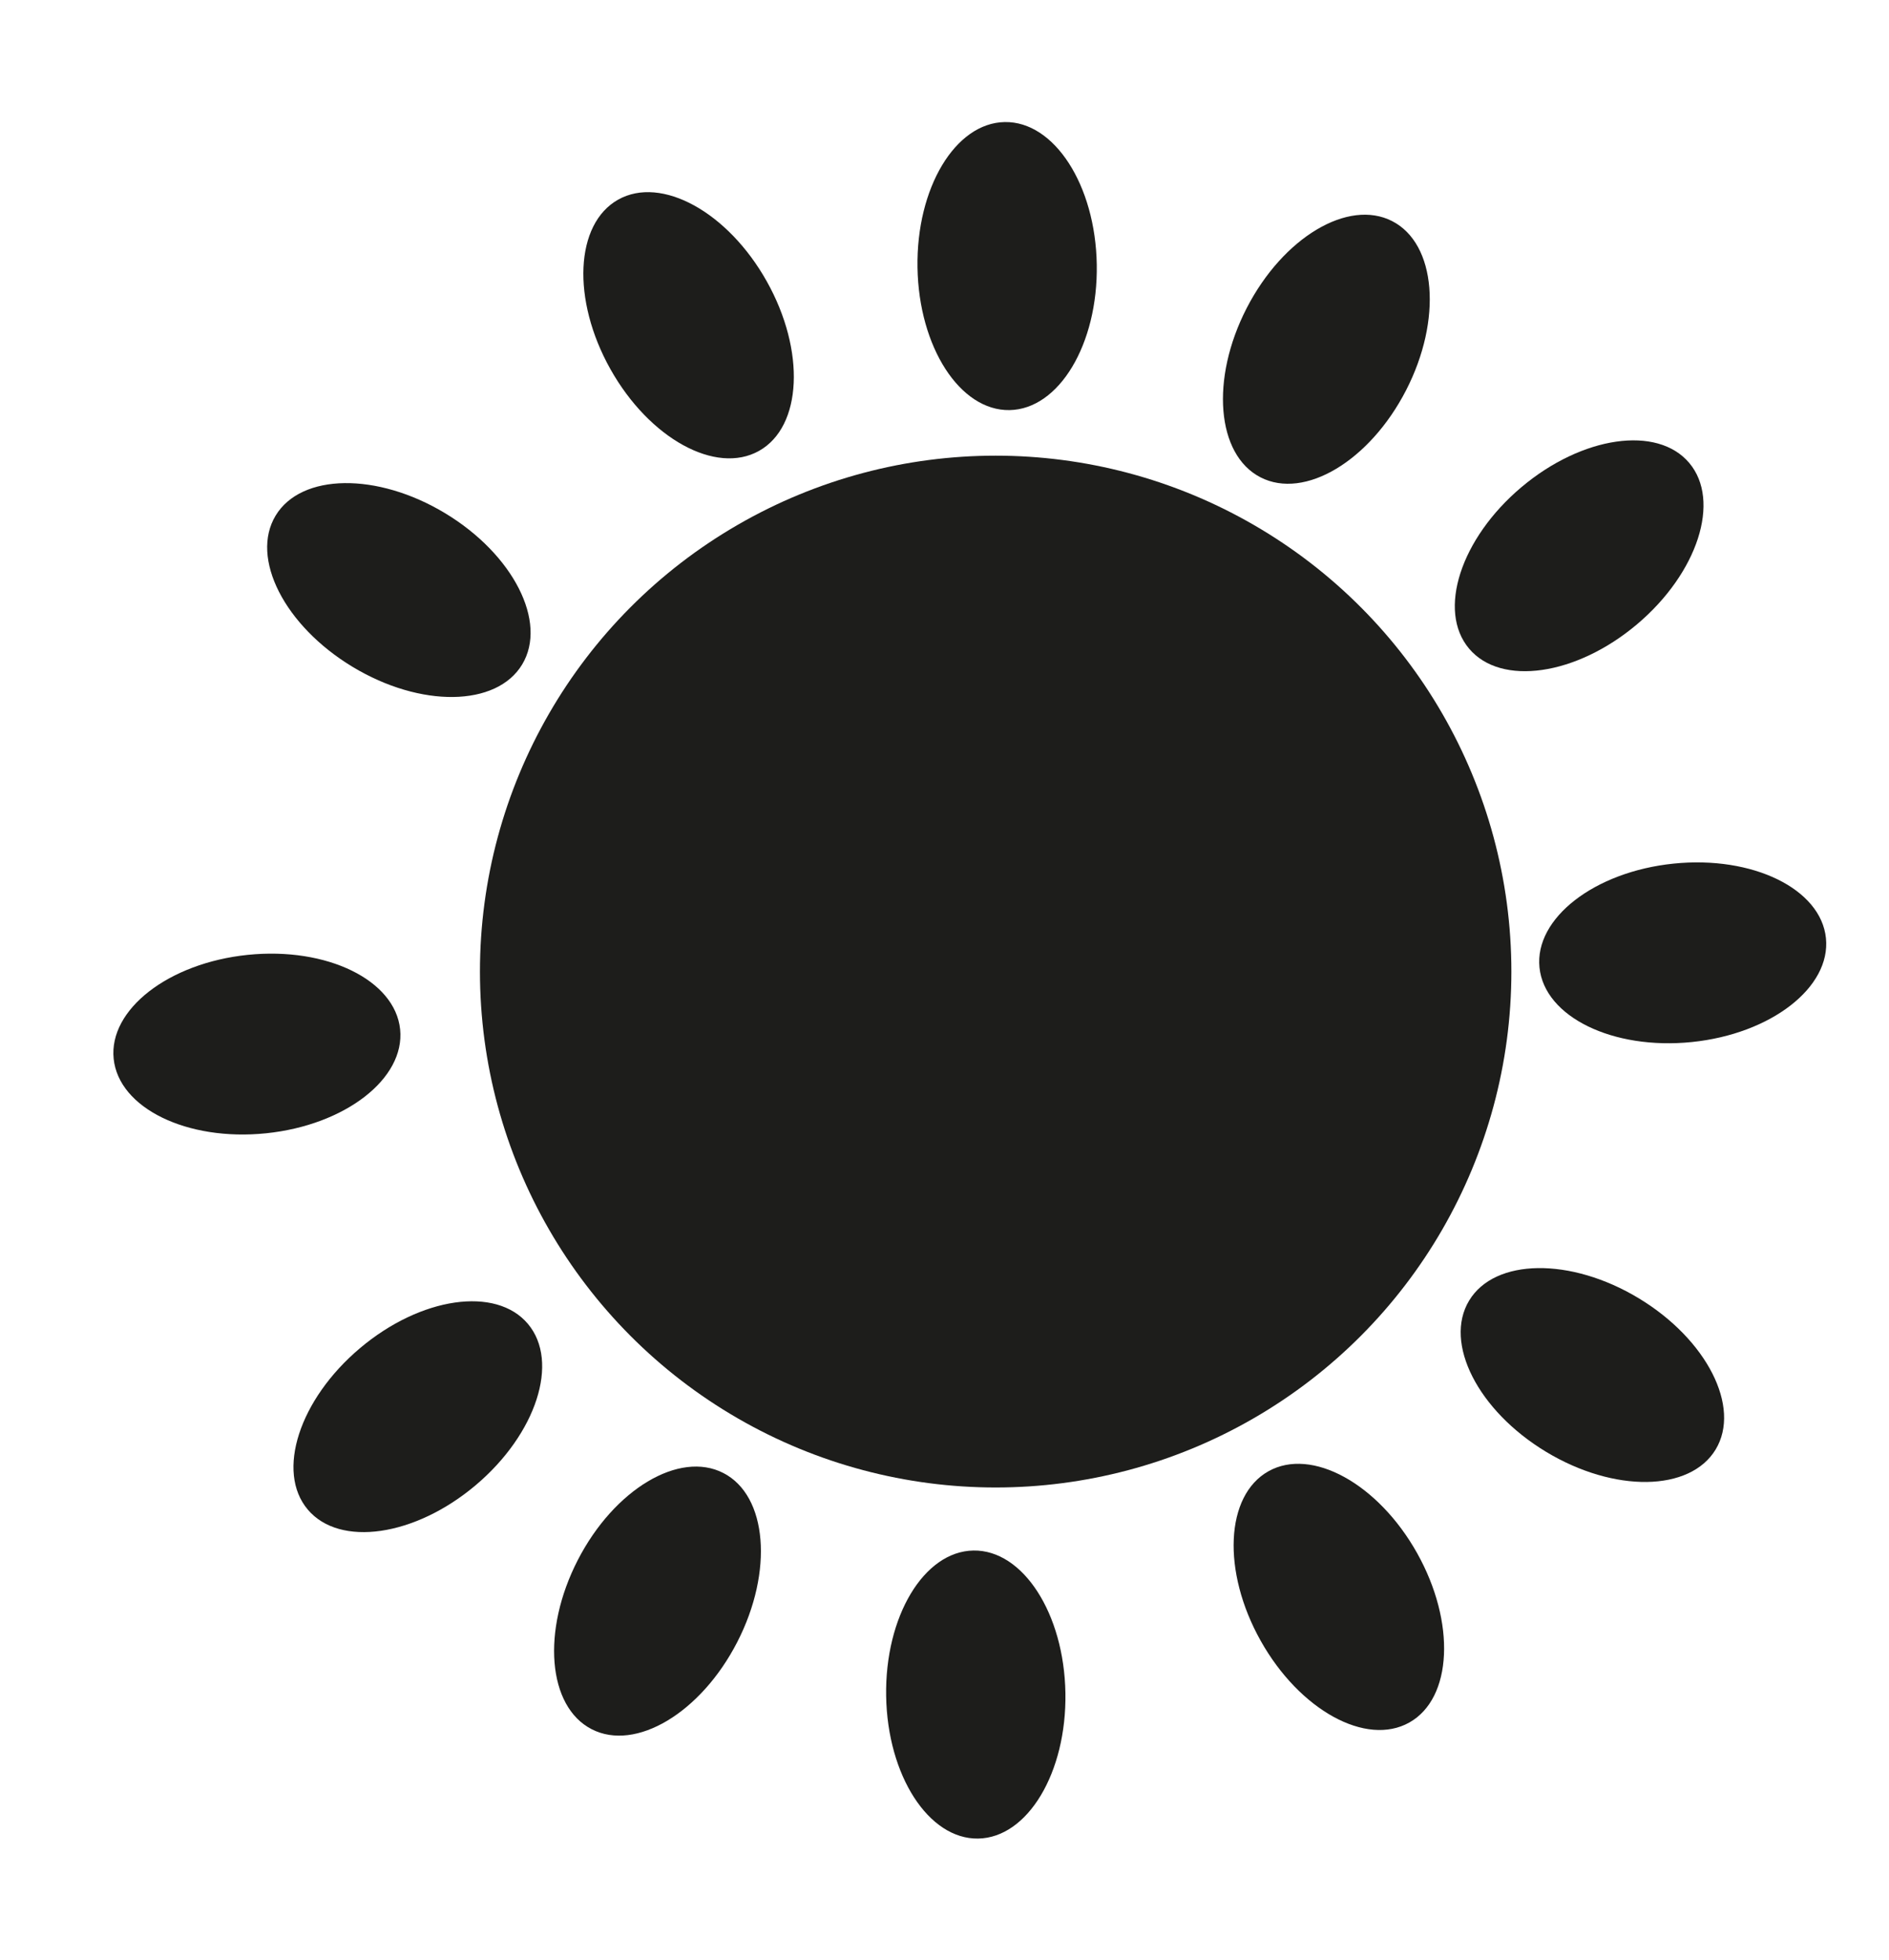 <svg id="Laag_1" data-name="Laag 1" xmlns="http://www.w3.org/2000/svg" viewBox="0 0 41.72 43.27"><defs><style>.cls-1{fill:#1d1d1b;}</style></defs><title>Tekengebied 1 kopie</title><circle class="cls-1" cx="21.99" cy="21.45" r="11.39"/><ellipse class="cls-1" cx="34.88" cy="12.27" rx="3.18" ry="1.98" transform="translate(0.3 25.37) rotate(-40.13)"/><ellipse class="cls-1" cx="9.23" cy="31.28" rx="3.18" ry="1.98" transform="translate(-17.99 13.31) rotate(-40.13)"/><ellipse class="cls-1" cx="35.17" cy="30.35" rx="1.98" ry="3.18" transform="translate(-8.99 44.78) rotate(-58.88)"/><ellipse class="cls-1" cx="8.81" cy="13.02" rx="1.98" ry="3.18" transform="translate(-6.89 13.84) rotate(-58.88)"/><ellipse class="cls-1" cx="37.16" cy="21.04" rx="3.18" ry="1.98" transform="translate(-1.95 3.9) rotate(-5.86)"/><ellipse class="cls-1" cx="5.67" cy="23.05" rx="3.18" ry="1.98" transform="translate(-2.32 0.7) rotate(-5.86)"/><ellipse class="cls-1" cx="22.24" cy="5.87" rx="1.98" ry="3.18" transform="translate(-0.09 0.37) rotate(-0.94)"/><ellipse class="cls-1" cx="21.55" cy="37.41" rx="1.98" ry="3.18" transform="translate(-0.61 0.36) rotate(-0.94)"/><ellipse class="cls-1" cx="29.29" cy="7.71" rx="3.18" ry="1.98" transform="translate(9.04 30.23) rotate(-62.78)"/><ellipse class="cls-1" cx="14.53" cy="35.35" rx="3.18" ry="1.98" transform="translate(-23.56 32.1) rotate(-62.78)"/><ellipse class="cls-1" cx="15.21" cy="7.18" rx="1.98" ry="3.18" transform="translate(-1.57 8.36) rotate(-29.29)"/><ellipse class="cls-1" cx="29.57" cy="35.26" rx="1.98" ry="3.18" transform="translate(-13.47 18.97) rotate(-29.29)"/></svg>